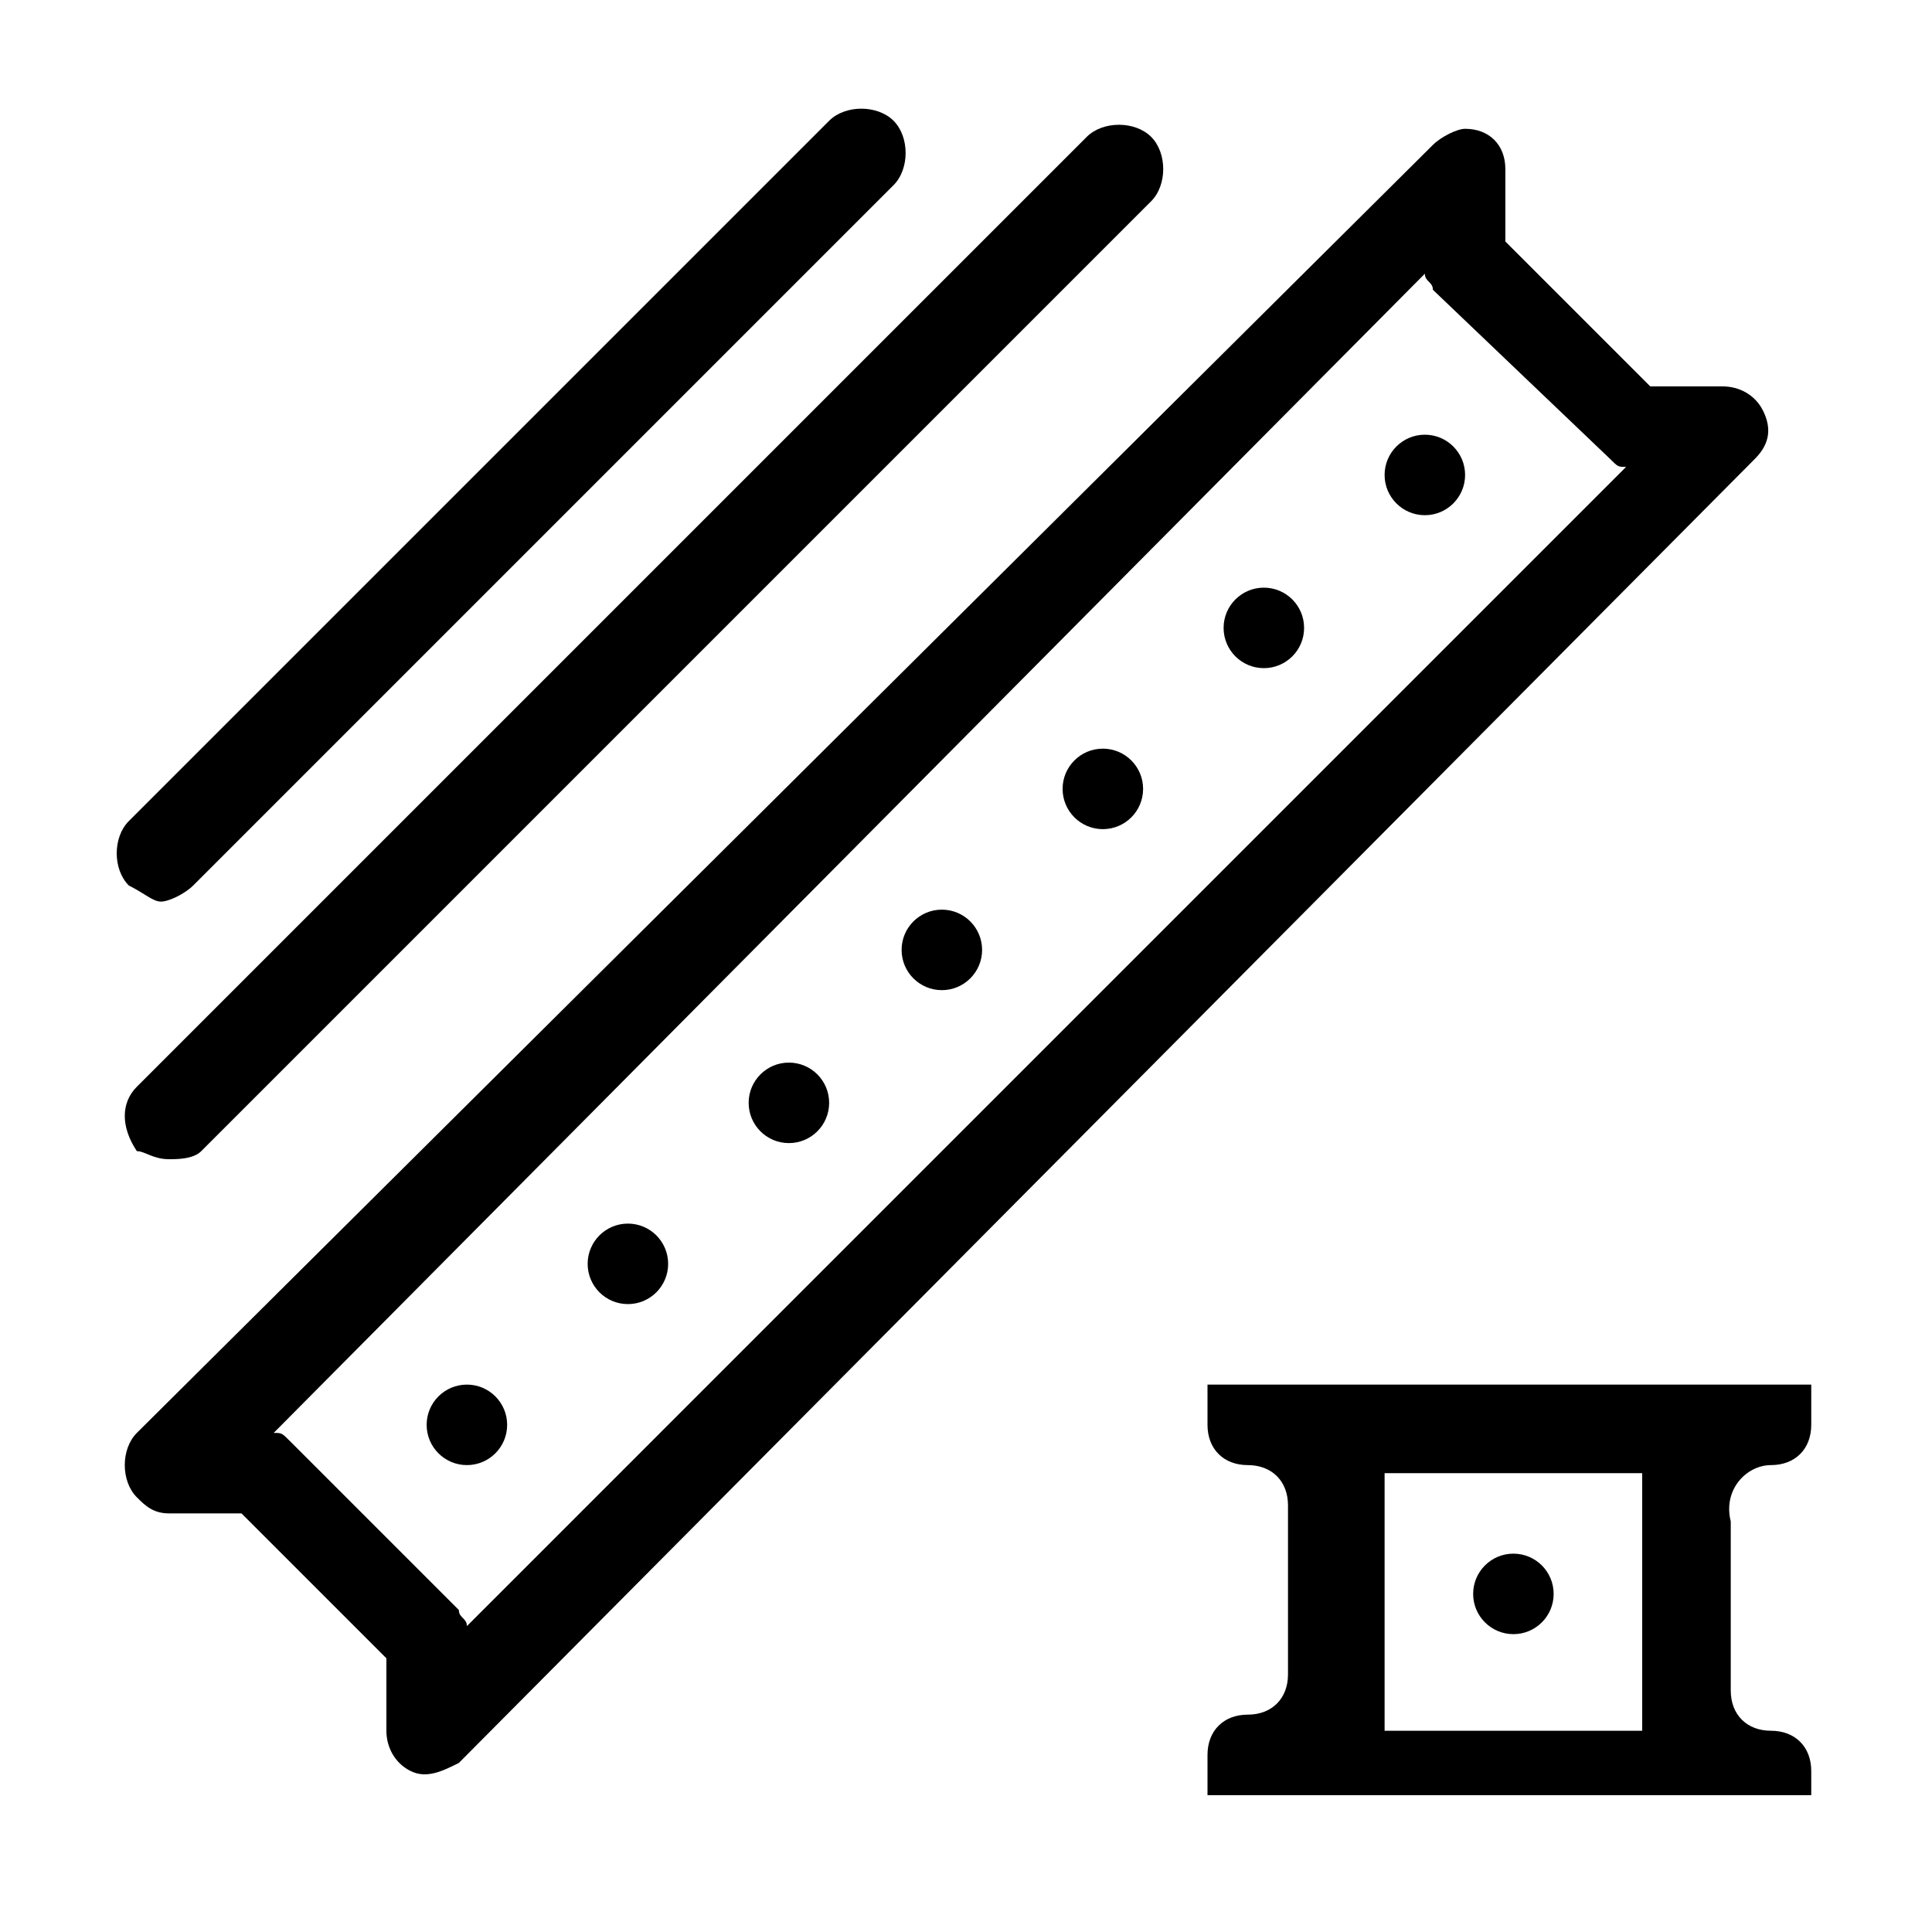 <?xml version="1.0" encoding="utf-8"?>
<!-- Generator: Adobe Illustrator 21.0.2, SVG Export Plug-In . SVG Version: 6.00 Build 0)  -->
<svg version="1.1" id="Layer_1" xmlns="http://www.w3.org/2000/svg" xmlns:xlink="http://www.w3.org/1999/xlink" x="0px" y="0px"
	 viewBox="0 0 24 24" style="enable-background:new 0 0 24 24;" xml:space="preserve">
<title>multi-products</title>
<g>
	<circle cx="11.7" cy="11.8" r="0.5"/>
	<circle cx="13.7" cy="9.8" r="0.5"/>
	<circle cx="9.8" cy="13.7" r="0.5"/>
	<circle cx="5.8" cy="17.7" r="0.5"/>
	<circle cx="7.8" cy="15.7" r="0.5"/>
	<circle cx="15.7" cy="7.8" r="0.5"/>
	<circle cx="17.7" cy="5.9" r="0.5"/>
	<circle cx="18.8" cy="19.8" r="0.5"/>
	<path d="M21.9,5.1c-0.1-0.2-0.3-0.3-0.5-0.3h-0.9l-1.8-1.8V2.1c0-0.3-0.2-0.5-0.5-0.5c-0.1,0-0.3,0.1-0.4,0.2L1.7,17.8
		c-0.2,0.2-0.2,0.6,0,0.8c0.1,0.1,0.2,0.2,0.4,0.2h0.9l1.8,1.8v0.9c0,0.2,0.1,0.4,0.3,0.5c0.2,0.1,0.4,0,0.6-0.1L21.8,5.7
		C22,5.5,22,5.3,21.9,5.1z M5.8,20.2c0-0.1-0.1-0.1-0.1-0.2l-2.1-2.1c-0.1-0.1-0.1-0.1-0.2-0.1L17.7,3.4c0,0.1,0.1,0.1,0.1,0.2
		L20,5.7c0.1,0.1,0.1,0.1,0.2,0.1L5.8,20.2z"/>
	<path d="M22,18.2c0.3,0,0.5-0.2,0.5-0.5v-0.5H15v0.5c0,0.3,0.2,0.5,0.5,0.5c0.3,0,0.5,0.2,0.5,0.5v2.1c0,0.3-0.2,0.5-0.5,0.5
		c-0.3,0-0.5,0.2-0.5,0.5v0.5h7.5V22c0-0.3-0.2-0.5-0.5-0.5c-0.3,0-0.5-0.2-0.5-0.5v-2.1C21.4,18.5,21.7,18.2,22,18.2
		C22,18.2,22,18.2,22,18.2z M20.4,21.5h-3.2c0,0,0-3.2,0-3.2h3.2C20.4,18.2,20.4,21.4,20.4,21.5z"/>
	<path d="M2,11.2c0.1,0,0.3-0.1,0.4-0.2l8.7-8.7c0.2-0.2,0.2-0.6,0-0.8c-0.2-0.2-0.6-0.2-0.8,0l0,0l-8.7,8.7c-0.2,0.2-0.2,0.6,0,0.8
		C1.8,11.1,1.9,11.2,2,11.2L2,11.2z"/>
	<path d="M2.1,14.4c0.1,0,0.3,0,0.4-0.1L14.3,2.5c0.2-0.2,0.2-0.6,0-0.8c-0.2-0.2-0.6-0.2-0.8,0L1.7,13.5c-0.2,0.2-0.2,0.5,0,0.8
		C1.8,14.3,1.9,14.4,2.1,14.4z"/>
</g>
</svg>
